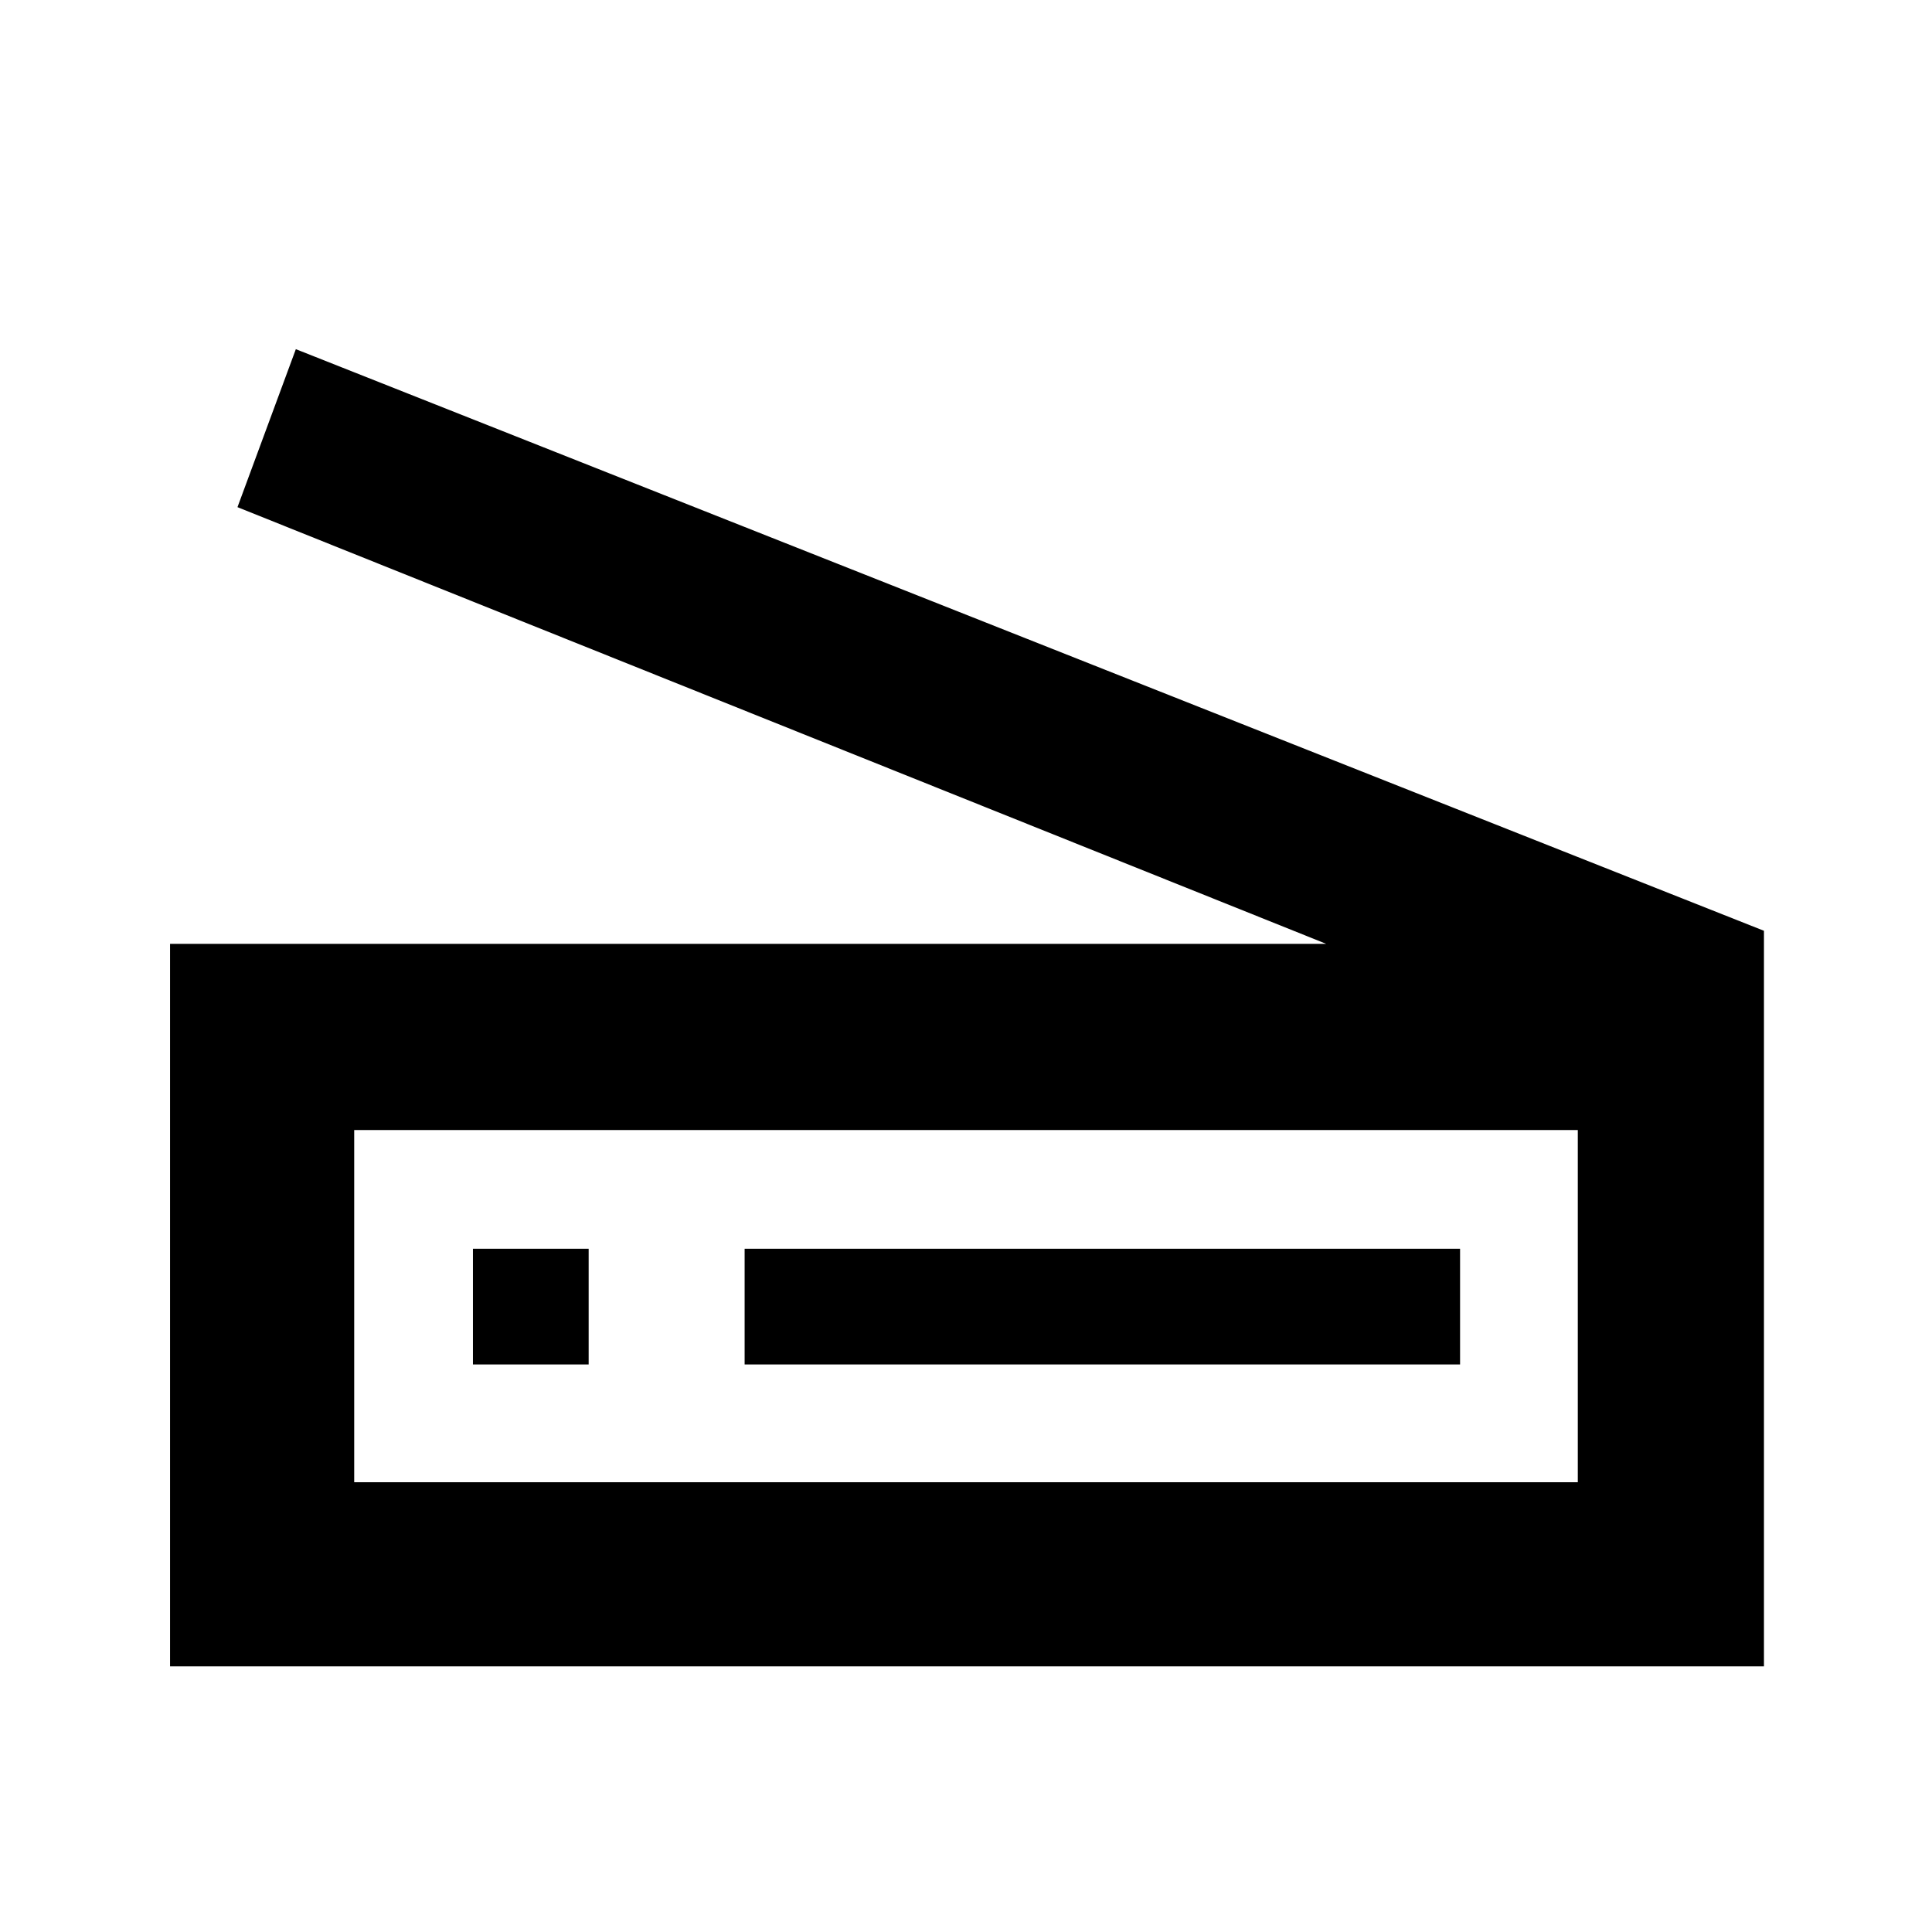 <svg xmlns="http://www.w3.org/2000/svg" height="48" viewBox="0 -960 960 960" width="48"><path d="M659-491 118-708l29-78.5 729.5 289V-132h-792v-359H659Zm125 267.5v-175H176v175h608ZM370-282h355.5v-57.5H370v57.5Zm-194 58.5v-175 175Zm59-58.5h57.5v-57.5H235v57.5Z"/></svg>